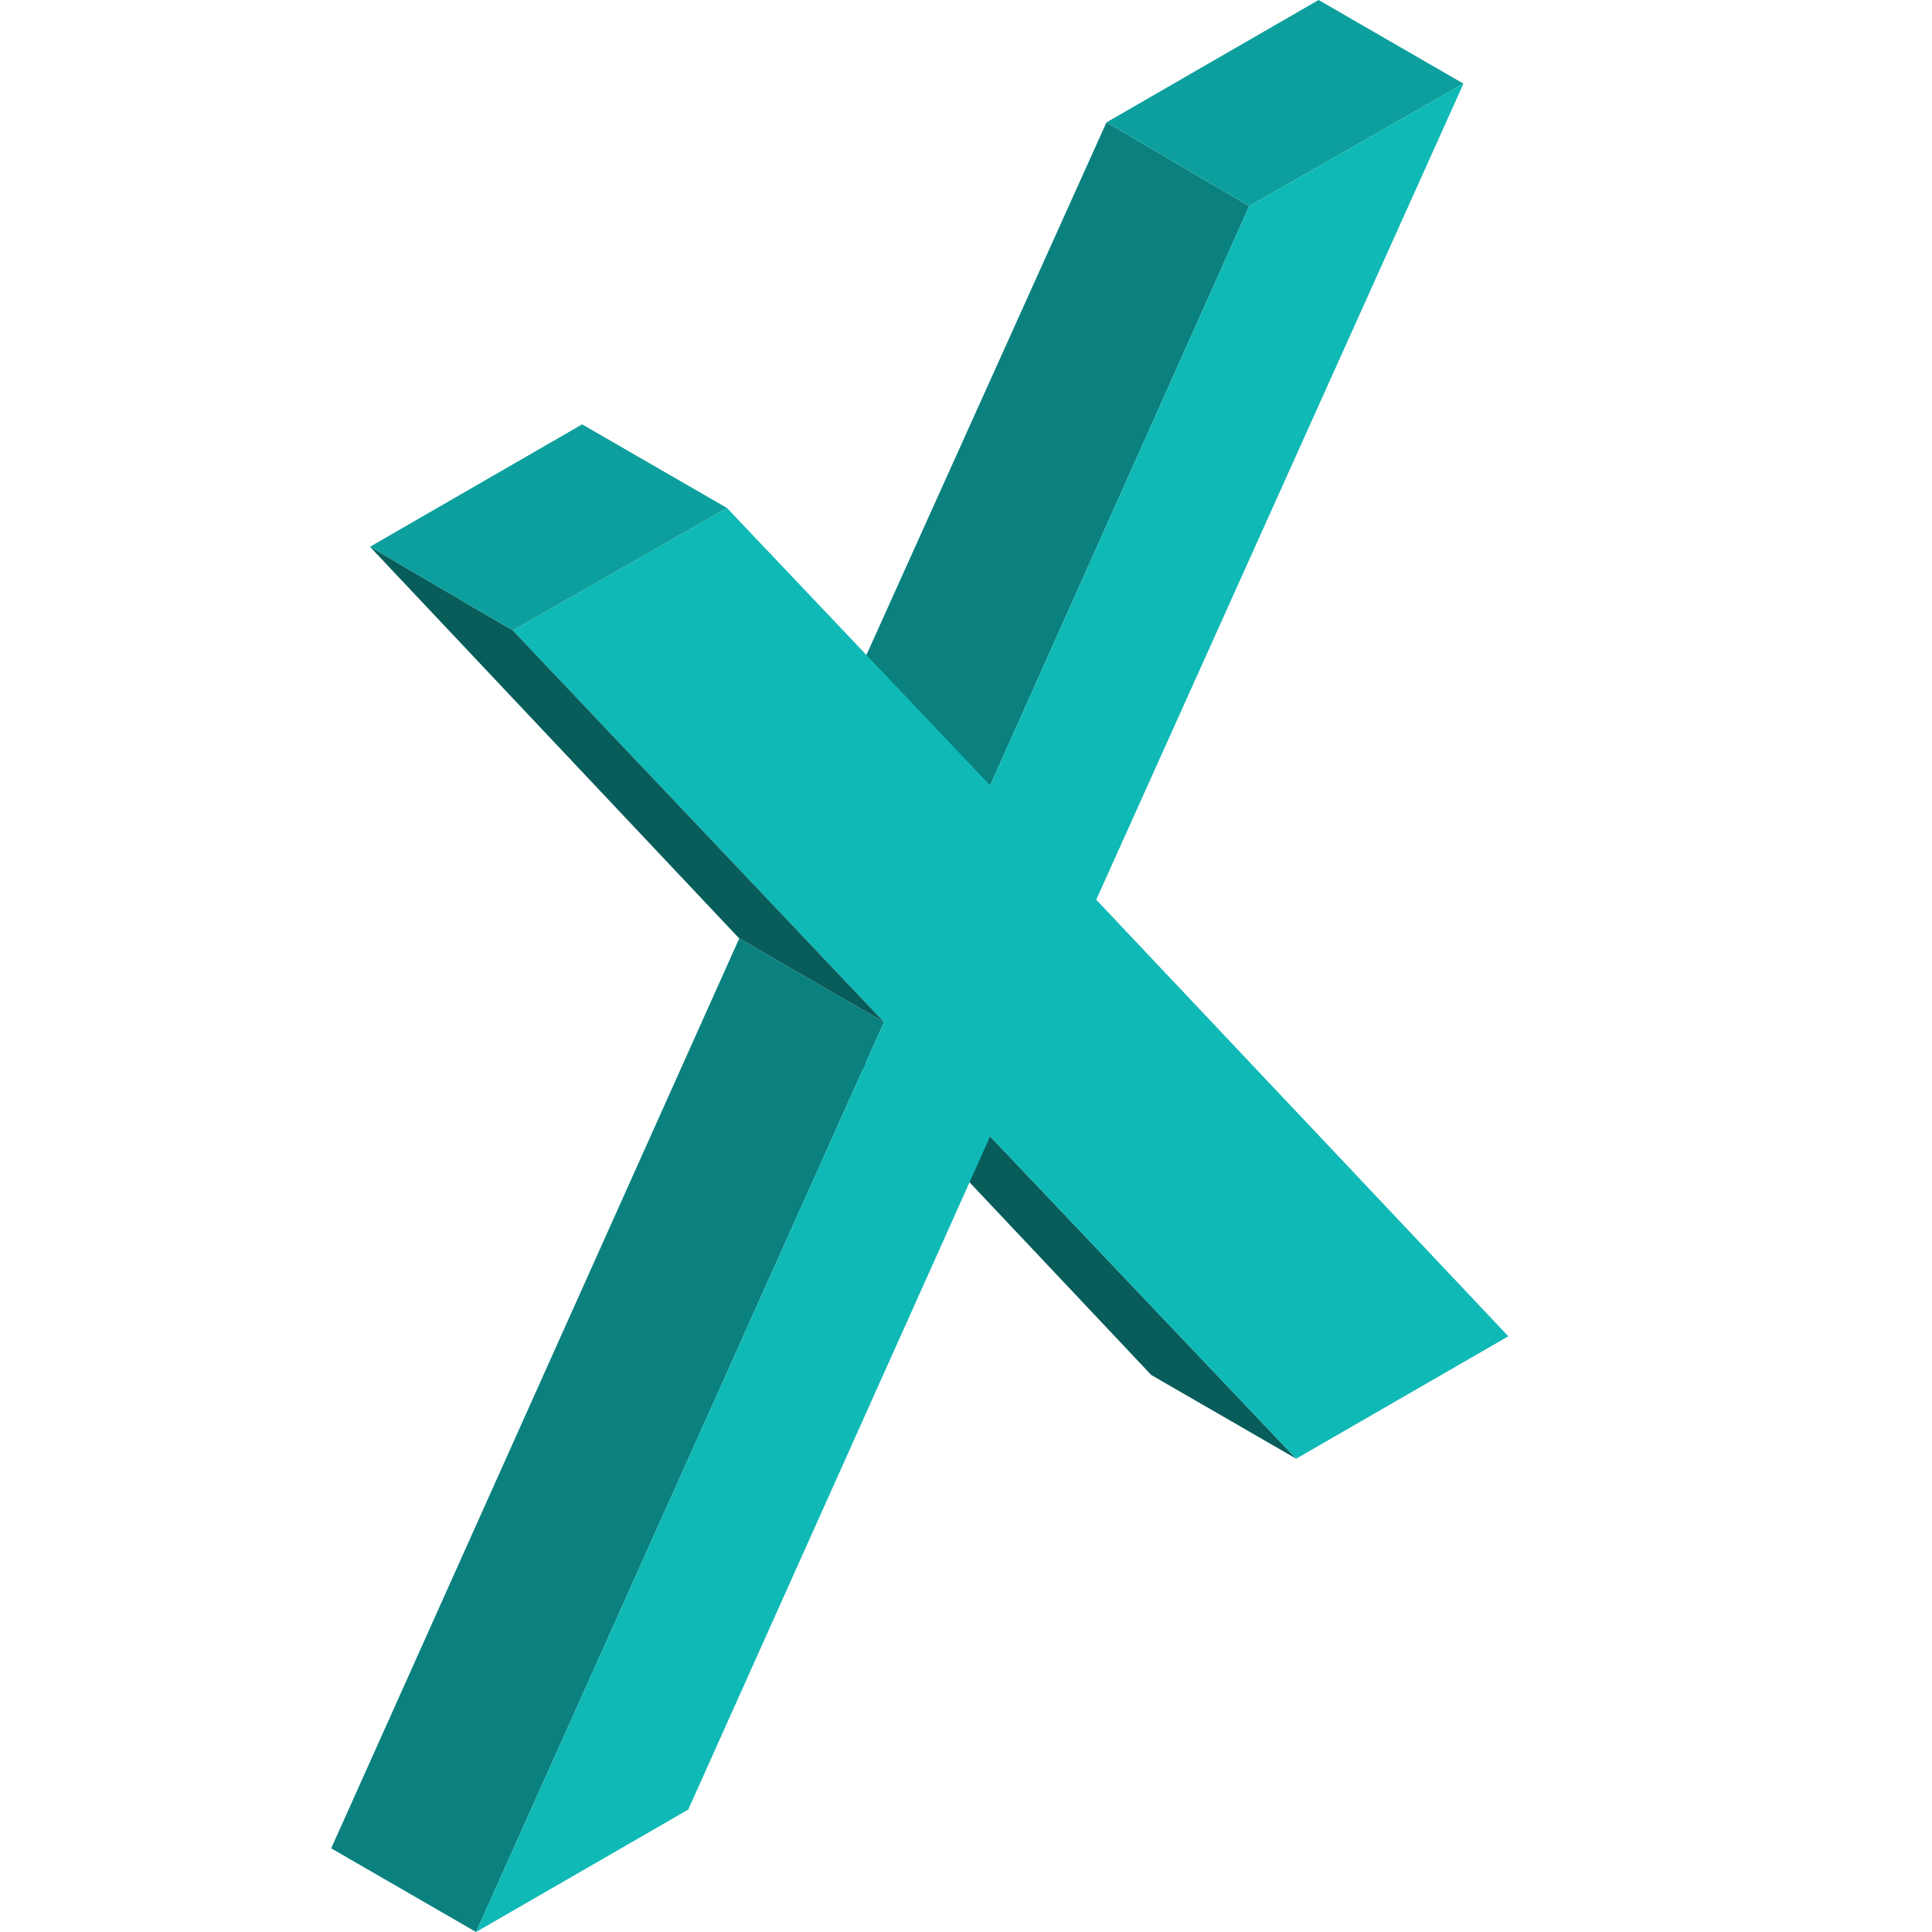 <svg width="70" height="70" viewBox="0 0 70 70" fill="none" xmlns="http://www.w3.org/2000/svg">
<g clip-path="url(#clip0)">
<path d="M46.963 52.851L41.715 49.821L30.701 38.142L35.875 41.172L46.963 52.851Z" fill="#085D5B"/>
<path d="M17.248 70L12 66.969L26.784 34.002L32.032 37.033L17.248 70Z" fill="#0A817F"/>
<path d="M35.875 28.458L30.627 25.428L40.089 4.435L45.263 7.466L35.875 28.458Z" fill="#0A817F"/>
<path d="M45.263 7.466L40.089 4.435L47.776 0L53.024 3.031L45.263 7.466Z" fill="#0D9F9D"/>
<path d="M39.719 32.598L54.65 48.416L46.963 52.851L35.875 41.172L24.936 65.565L17.248 70L32.032 37.033L18.579 22.841L26.34 18.405L35.875 28.458L45.263 7.466L53.024 3.031L39.719 32.598Z" fill="#0FB9B6"/>
<path d="M32.032 37.033L26.784 34.002L13.405 19.81L18.579 22.841L32.032 37.033Z" fill="#085D5B"/>
<path d="M18.579 22.841L13.405 19.81L21.092 15.375L26.34 18.405L18.579 22.841Z" fill="#0D9F9D"/>
</g>
<defs>
<clipPath id="clip0">
<rect width="70" height="70" fill="white"/>
</clipPath>
</defs>
</svg>
